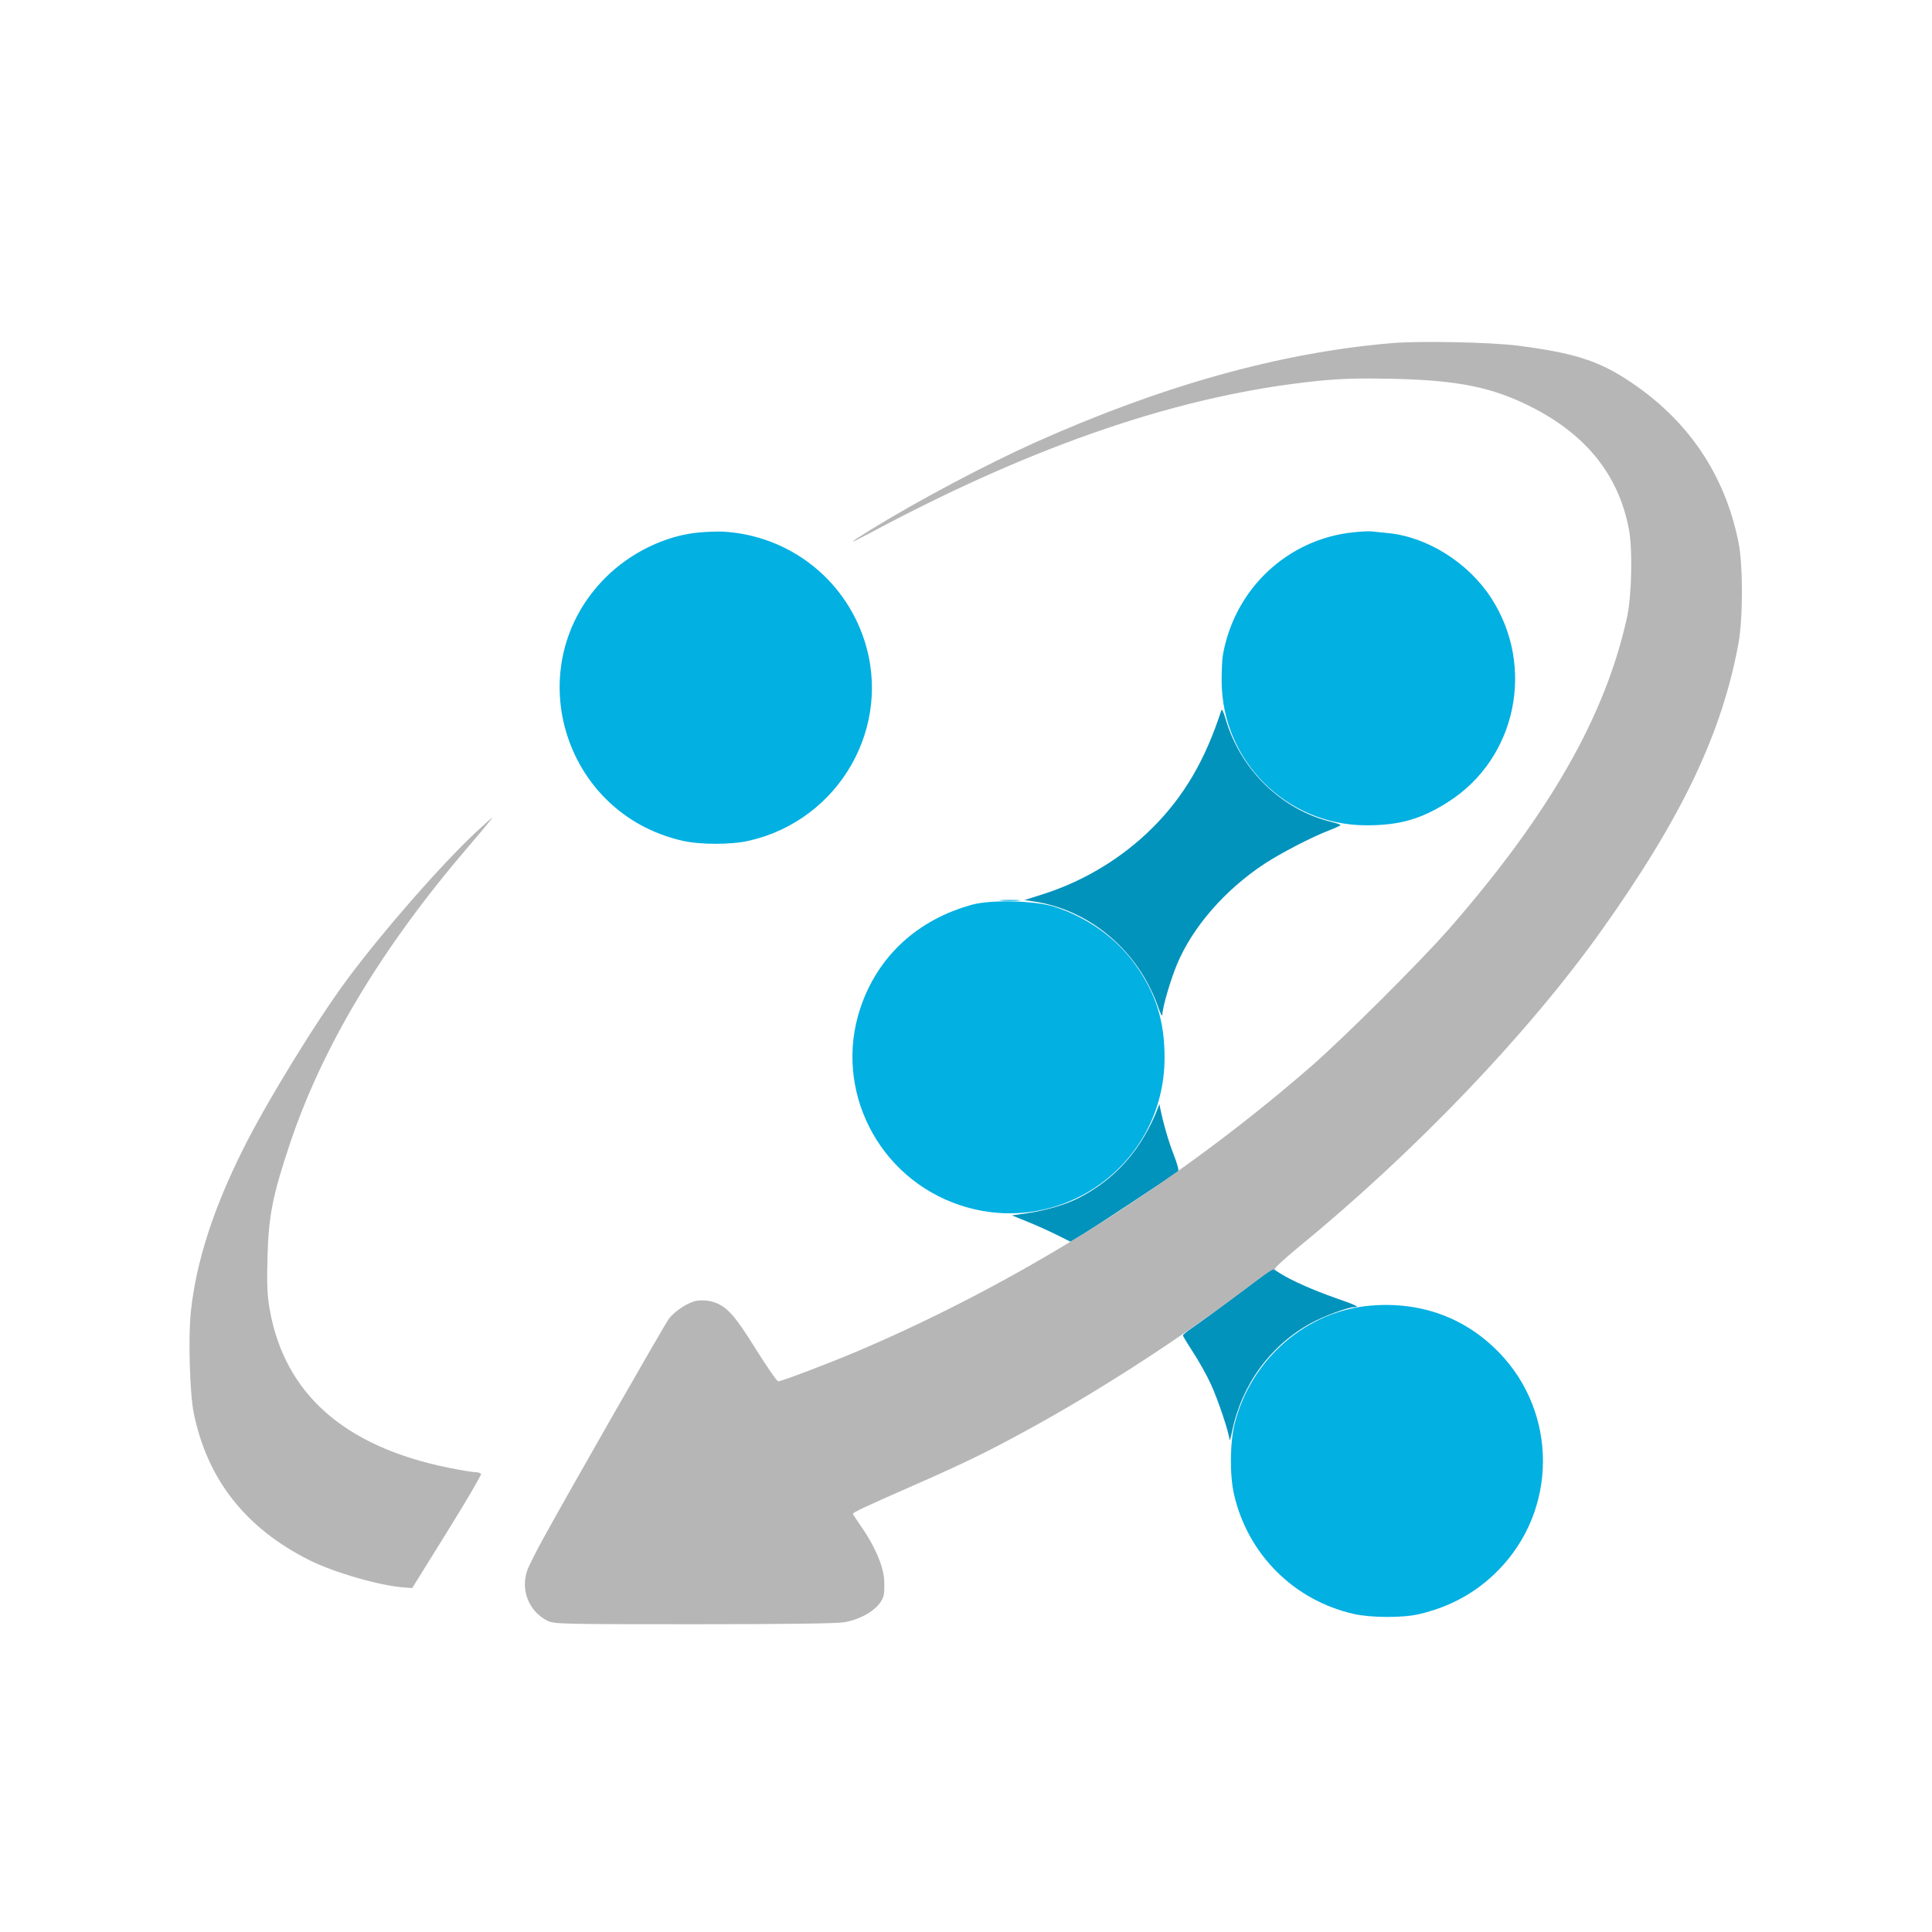 <svg xmlns="http://www.w3.org/2000/svg" width="1042" height="1042" viewBox="0 0 1042 1042" version="1.1"><path d="M 658.741 383 C 650.014 409.987, 638.569 429.522, 621.535 446.507 C 605.241 462.755, 584.685 475.208, 562.502 482.268 L 552.500 485.452 557.340 486.156 C 587.716 490.575, 613.995 512.793, 624.575 543 C 626.055 547.226, 626.877 548.623, 626.926 546.993 C 627.042 543.061, 631.388 528.251, 634.845 520 C 643.266 499.908, 660.689 479.906, 682 465.867 C 690.701 460.135, 707.740 451.321, 716.750 447.890 C 720.188 446.581, 723 445.277, 723 444.992 C 723 444.707, 720.862 443.959, 718.250 443.331 C 691.289 436.848, 668.963 415.152, 661.026 387.720 C 660.036 384.299, 659.008 382.175, 658.741 383 M 624.539 597.500 C 615.966 619.759, 601.504 636.135, 581.475 646.265 C 574.584 649.749, 563.612 652.962, 553.882 654.345 L 545.744 655.502 554.122 658.897 C 558.730 660.765, 565.850 663.963, 569.945 666.006 L 577.391 669.720 584.945 665.136 C 590.645 661.677, 628.922 636.416, 635.405 631.833 C 635.953 631.446, 634.977 627.697, 633.076 622.885 C 630.309 615.883, 627.384 605.800, 625.712 597.500 L 625.310 595.500 624.539 597.500 M 667.345 698.337 C 656.911 706.127, 646.041 714.075, 643.189 716 C 640.337 717.925, 638.003 719.822, 638.002 720.216 C 638.001 720.609, 640.506 724.775, 643.569 729.474 C 646.631 734.173, 650.865 741.757, 652.977 746.329 C 656.890 754.799, 662.924 772.769, 663.094 776.460 C 663.146 777.582, 663.788 775.575, 664.522 772 C 669.700 746.764, 685.092 725.651, 707.096 713.598 C 714.066 709.781, 726.991 705, 730.342 705 C 733.634 705, 731.741 704.067, 720.358 700.079 C 708.211 695.823, 696.556 690.639, 690.408 686.758 L 686.316 684.174 667.345 698.337" stroke="none" fill="#0293bc" fill-rule="evenodd"/><path d="M 377.374 287.146 C 359.269 288.710, 340.261 297.836, 326.548 311.548 C 279.552 358.544, 302.999 438.648, 368.084 453.451 C 377.673 455.632, 394.327 455.632, 403.916 453.451 C 452.744 442.345, 481.636 391.788, 466.008 344.796 C 455.026 311.775, 425.331 288.951, 390.500 286.759 C 387.750 286.586, 381.843 286.760, 377.374 287.146 M 730.108 287.071 C 694.413 290.686, 665.734 317.660, 659.517 353.465 C 659.139 355.645, 658.853 361.945, 658.883 367.465 C 659.115 410.337, 693.663 444.885, 736.535 445.117 C 754.707 445.215, 766.591 441.815, 781.419 432.273 C 817.876 408.816, 828.162 359.496, 804.295 322.581 C 791.827 303.297, 769.448 289.330, 748 287.447 C 744.425 287.133, 740.600 286.752, 739.500 286.600 C 738.400 286.447, 734.174 286.659, 730.108 287.071 M 524.493 487.889 C 494.835 495.919, 473.295 515.824, 463.992 543.796 C 449.425 587.598, 473.556 635.295, 517.714 649.980 C 572.325 668.142, 628.038 628.025, 628.093 570.500 C 628.112 550.822, 623.472 535.944, 612.498 520.500 C 602.200 506.007, 586.499 494.760, 568.500 488.983 C 558.410 485.744, 534.600 485.152, 524.493 487.889 M 739.110 704.176 C 704.578 707.116, 674.858 732.852, 665.982 767.500 C 663.344 777.799, 663.143 795.335, 665.541 805.881 C 672.891 838.194, 697.793 863.106, 730.084 870.451 C 739.335 872.555, 756.458 872.633, 765.176 870.611 C 782.158 866.673, 796.267 858.886, 808 846.977 C 840.034 814.461, 840.256 762.225, 808.500 729.468 C 790.223 710.614, 766.225 701.868, 739.110 704.176" stroke="none" fill="#02b0e2" fill-rule="evenodd"/><path d="M 750.500 185.073 C 690.707 190.132, 627.070 207.854, 558.500 238.542 C 532.129 250.344, 494.409 270.358, 469.500 285.765 C 456.638 293.721, 456.794 294.124, 470 287.063 C 559.019 239.464, 638.008 212.724, 711.228 205.401 C 723.441 204.180, 733.362 203.904, 751 204.297 C 786.279 205.083, 804.796 208.819, 825.696 219.370 C 855.579 234.456, 873.039 256.314, 878.542 285.525 C 880.605 296.481, 880.059 321.318, 877.497 333 C 865.862 386.051, 835.800 438.756, 781.958 500.500 C 766.640 518.066, 724.865 559.706, 706.822 575.394 C 634.258 638.485, 549.448 691.738, 462.766 728.641 C 447.450 735.161, 421.566 745, 419.728 745 C 419.040 745, 413.531 737.061, 407.488 727.358 C 395.781 708.562, 391.552 704.033, 383.743 701.931 C 381.561 701.343, 378.049 701.154, 375.939 701.510 C 371.243 702.304, 364.027 706.950, 360.765 711.282 C 358.304 714.549, 306.282 805.509, 293.021 829.730 C 289.038 837.006, 285.173 844.656, 284.433 846.730 C 280.618 857.423, 285.129 868.964, 295.115 874.059 C 298.782 875.930, 301.656 876, 374.277 876 C 424.366 876, 451.609 875.635, 455.526 874.911 C 466.140 872.948, 474.994 866.855, 476.615 860.397 C 476.953 859.050, 477.051 855.135, 476.832 851.697 C 476.368 844.411, 471.654 833.575, 464.490 823.327 C 462.020 819.794, 460 816.710, 460 816.472 C 460 815.712, 466.929 812.465, 492.527 801.227 C 520.441 788.973, 532.919 782.879, 555.764 770.339 C 595.861 748.331, 640.608 719.131, 676.377 691.632 C 681.809 687.456, 686.658 684.289, 687.152 684.594 C 687.646 684.899, 687.926 684.702, 687.775 684.155 C 687.624 683.609, 693.212 678.481, 700.193 672.760 C 763.619 620.783, 824.231 557.405, 863.980 501.500 C 907.130 440.811, 928.714 395.529, 937.624 347 C 940.080 333.618, 940.104 304.783, 937.667 292.626 C 930.186 255.296, 909.866 225.688, 877.245 204.589 C 861.431 194.361, 848.189 190.248, 818.859 186.454 C 804.069 184.542, 765.896 183.770, 750.500 185.073 M 256.775 448.750 C 237.924 466.405, 207.231 501.444, 187.784 527.510 C 171.138 549.822, 144.056 593.888, 131.250 619.500 C 114.952 652.096, 105.809 680.497, 102.920 707.500 C 101.472 721.037, 102.338 751.448, 104.471 761.975 C 111.740 797.847, 132.412 824.185, 166.840 841.437 C 180.181 848.123, 204.739 855.211, 217.910 856.177 L 222.320 856.500 241.166 826.165 C 251.532 809.481, 259.758 795.418, 259.447 794.915 C 259.136 794.412, 257.728 794, 256.317 794 C 254.906 794, 248.295 792.891, 241.626 791.536 C 185.546 780.138, 153.357 751.518, 145.425 706 C 144.128 698.557, 143.877 692.495, 144.267 678 C 144.861 655.903, 146.974 645.090, 156.011 617.887 C 173.677 564.710, 205.822 511.092, 252.918 456.250 C 260.121 447.863, 265.797 441, 265.532 441 C 265.267 441, 261.326 444.488, 256.775 448.750" stroke="none" fill="#b6b6b7" fill-rule="evenodd"/><path d="M 540.280 485.736 C 542.909 485.943, 546.959 485.940, 549.280 485.731 C 551.601 485.521, 549.450 485.352, 544.500 485.355 C 539.550 485.358, 537.651 485.530, 540.280 485.736" stroke="none" fill="#04b0df" fill-rule="evenodd"/></svg>